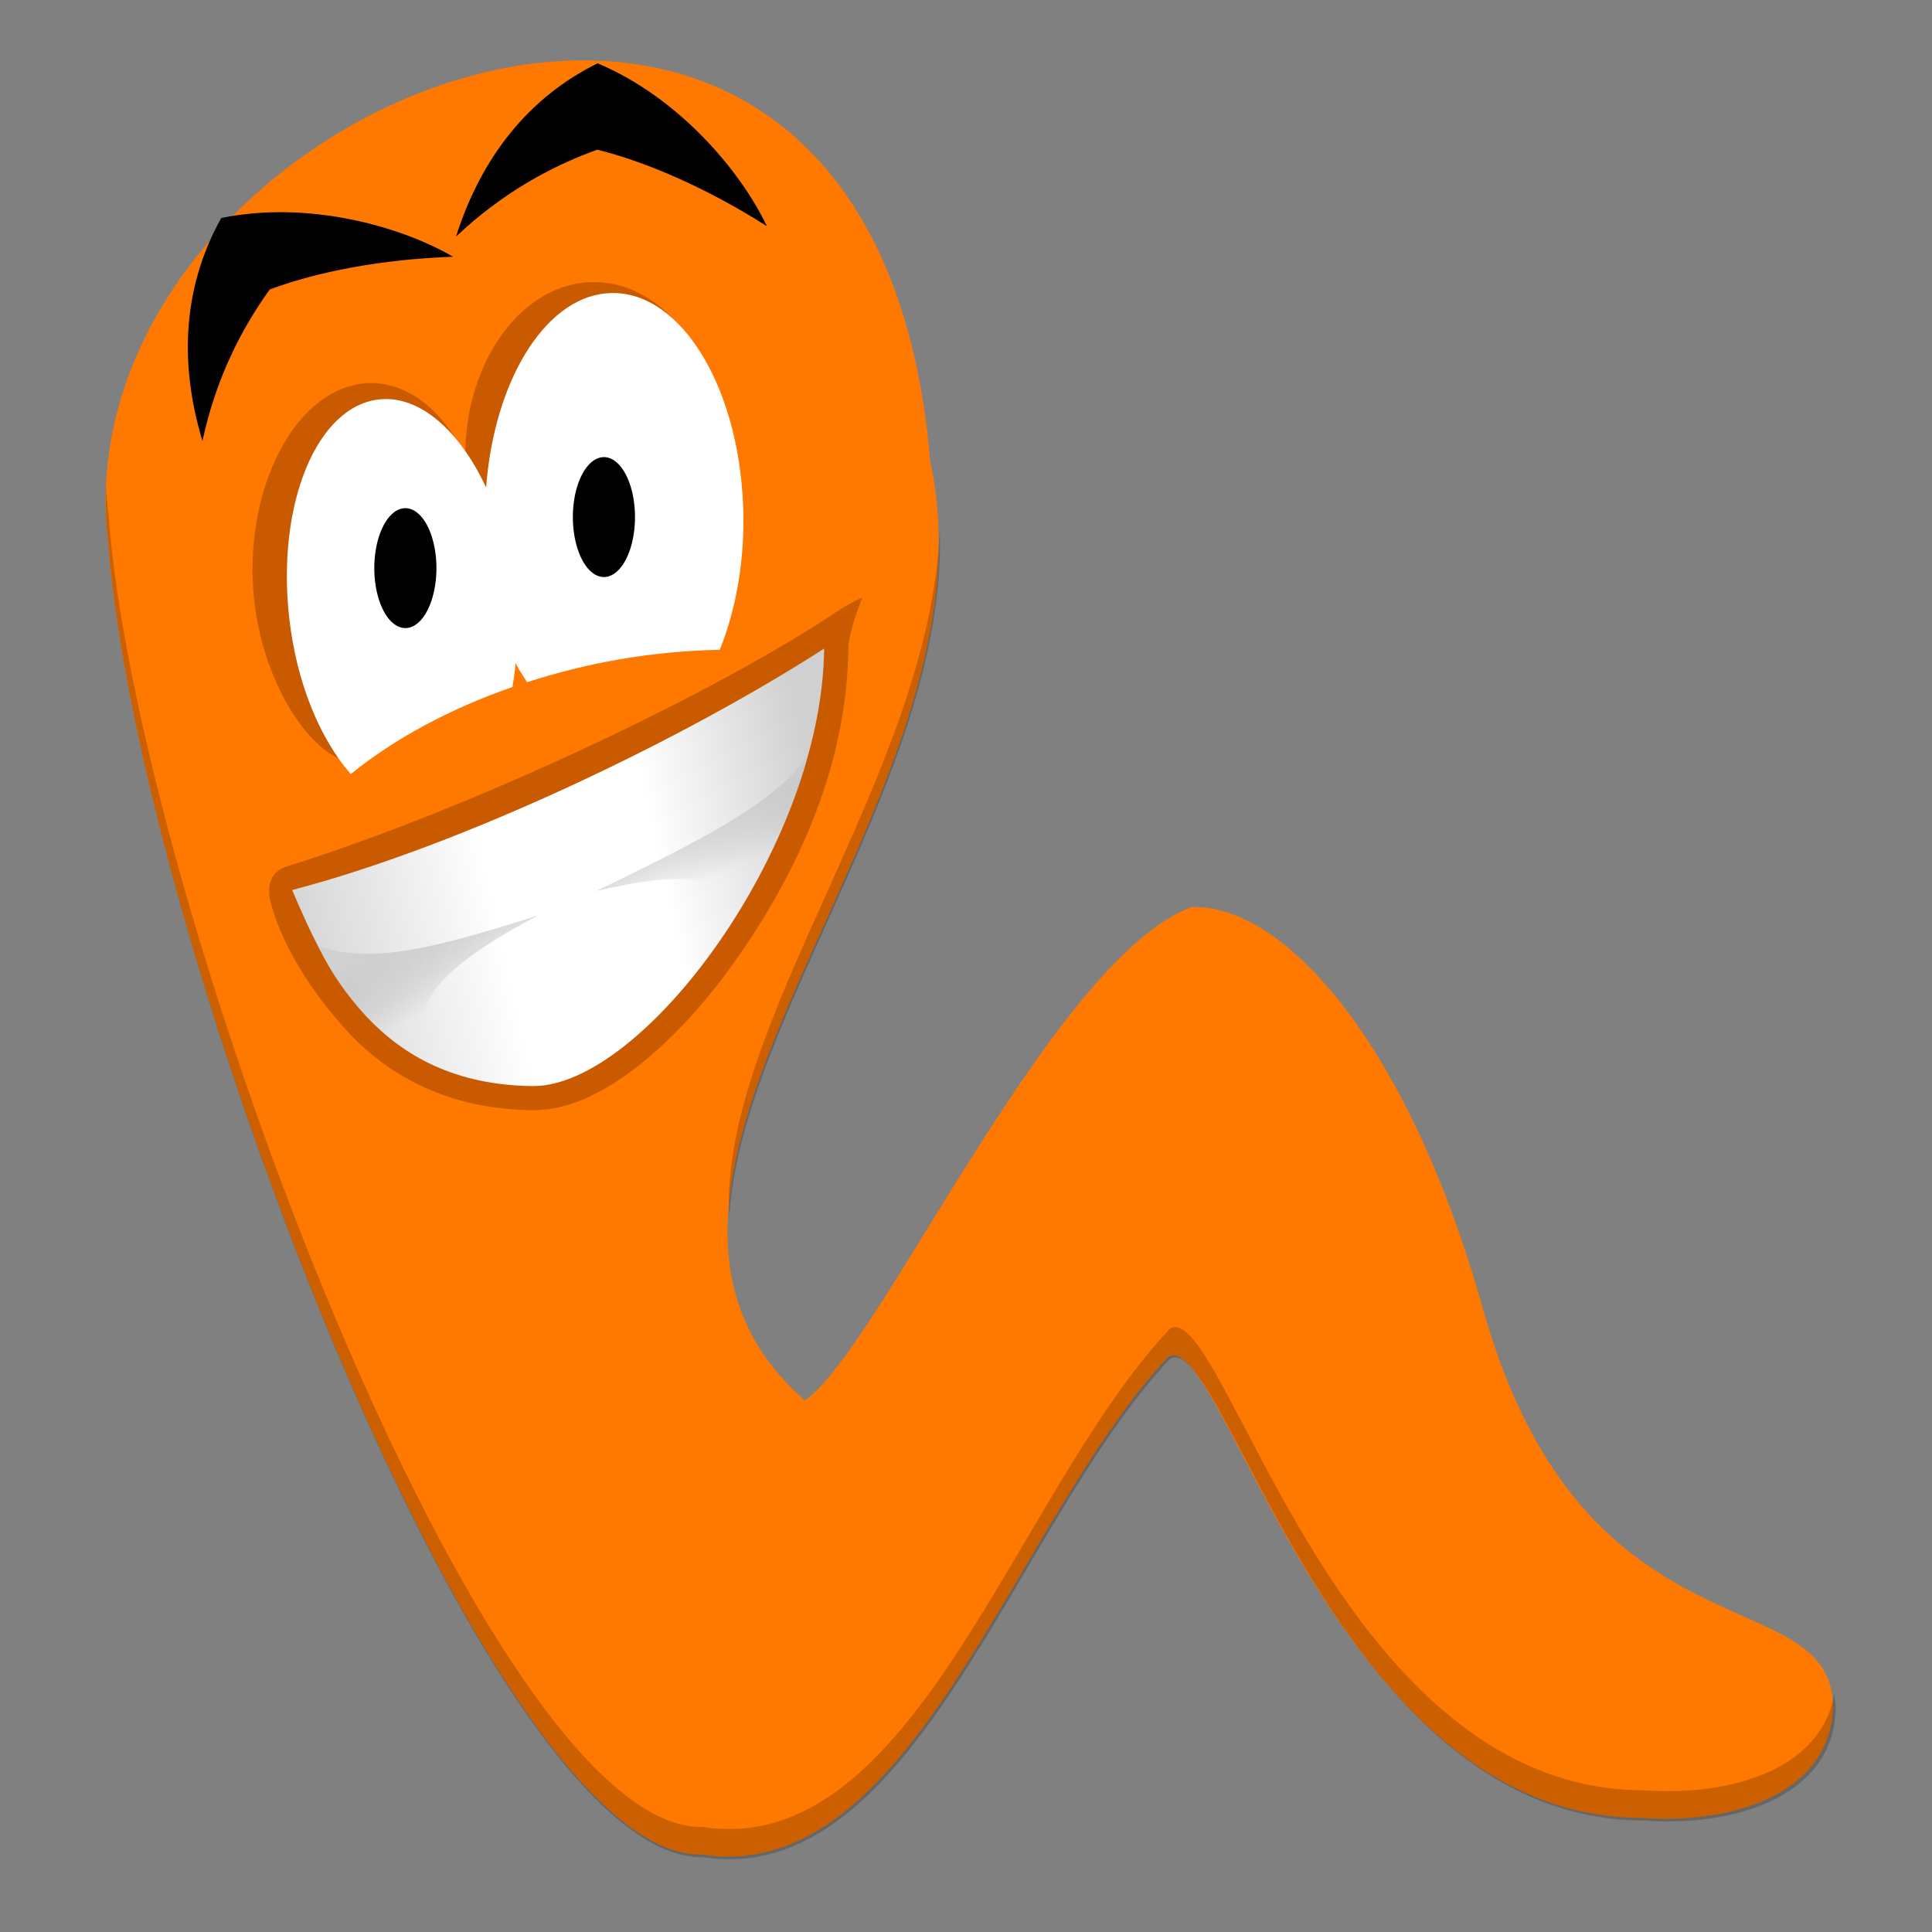 <?xml version="1.0" encoding="UTF-8" standalone="no"?>
<svg
   xmlns:dc="http://purl.org/dc/elements/1.1/"
   xmlns:cc="http://creativecommons.org/ns#"
   xmlns:rdf="http://www.w3.org/1999/02/22-rdf-syntax-ns#"
   xmlns:svg="http://www.w3.org/2000/svg"
   xmlns="http://www.w3.org/2000/svg"
   xmlns:xlink="http://www.w3.org/1999/xlink"
   xmlns:sodipodi="http://sodipodi.sourceforge.net/DTD/sodipodi-0.dtd"
   xmlns:inkscape="http://www.inkscape.org/namespaces/inkscape"
   height="128"
   viewBox="0 0 33.87 33.87"
   width="128"
   version="1.1"
   id="svg18"
   sodipodi:docname="org.gnome.Nibbles.svg"
   inkscape:version="0.92.4 (5da689c313, 2019-01-14)">
  <rect x="0" y="0" width="33.87" height="33.87" fill="#808080" stroke="none"/>
  <defs
     id="defs22">
    <radialGradient
       cx="7.623"
       cy="11.806"
       r="21.627"
       fx="7.623"
       fy="11.806"
       id="radialGradient5947"
       xlink:href="#linearGradient5941"
       gradientUnits="userSpaceOnUse"
       gradientTransform="matrix(0.717,0,0,0.745,-35.746,-2.054)" />
    <linearGradient
       id="linearGradient5941">
      <stop
         style="stop-color:#fcaf3e;stop-opacity:1"
         offset="0"
         id="stop5943" />
      <stop
         style="stop-color:#f57900;stop-opacity:1"
         offset="1"
         id="stop5945" />
    </linearGradient>
    <linearGradient
       x1="222.587"
       y1="499.116"
       x2="337.486"
       y2="473.957"
       id="linearGradient3262"
       xlink:href="#linearGradient2955"
       gradientUnits="userSpaceOnUse"
       gradientTransform="matrix(0.084,0,0,0.084,-14.062,-26.066)" />
    <linearGradient
       id="linearGradient2955">
      <stop
         style="stop-color:#d0d0d0;stop-opacity:1"
         offset="0"
         id="stop2957" />
      <stop
         style="stop-color:white;stop-opacity:1"
         offset="0.4"
         id="stop3689" />
      <stop
         style="stop-color:white;stop-opacity:1"
         offset="0.7"
         id="stop3709" />
      <stop
         style="stop-color:#d0d0d0;stop-opacity:1"
         offset="1"
         id="stop2959" />
    </linearGradient>
    <linearGradient
       x1="301.556"
       y1="483.007"
       x2="308.307"
       y2="497.391"
       id="linearGradient3254"
       xlink:href="#linearGradient3714"
       gradientUnits="userSpaceOnUse"
       gradientTransform="matrix(0.084,0,0,0.084,-14.062,-26.066)" />
    <linearGradient
       id="linearGradient3714">
      <stop
         style="stop-color:#d0d0d0;stop-opacity:1"
         offset="0"
         id="stop3718" />
      <stop
         style="stop-color:#b0b0b0;stop-opacity:0"
         offset="1"
         id="stop3722" />
    </linearGradient>
  </defs>
  <sodipodi:namedview
     pagecolor="#ffffff"
     bordercolor="#666666"
     borderopacity="1"
     objecttolerance="10"
     gridtolerance="10"
     guidetolerance="10"
     inkscape:pageopacity="0"
     inkscape:pageshadow="2"
     inkscape:window-width="1920"
     inkscape:window-height="1016"
     id="namedview20"
     showgrid="false"
     inkscape:zoom="7.0504203"
     inkscape:cx="64.21985"
     inkscape:cy="64.499999"
     inkscape:window-x="0"
     inkscape:window-y="27"
     inkscape:window-maximized="1"
     inkscape:current-layer="svg18" />
  <g
     transform="translate(-34.714,-264.97)"
     id="g16" />
  <path
     d="m 1.898,9.531 c 0.508,6.826 6.628,23.055 10.397,22.979 3.714,0.581 5.456,-5.814 8.184,-8.722 0.946,-0.568 2.875,8.081 8.299,8.081 1.649,0.118 3.299,-0.447 3.356,-1.922 0.023,-2.303 -4.365,-0.694 -6.131,-6.985 -1.345,-4.79 -3.538,-7.109 -5.107,-7.061 -2.439,0.886 -5.485,7.764 -6.787,8.65 C 9.685,20.656 17.622,14.108 16.308,8.09 15.297,-4.171 0.938,1.77 1.898,9.531 Z"
     style="fill:#ff7800;fill-opacity:1;fill-rule:evenodd;stroke:none;stroke-width:0.717px;stroke-linecap:butt;stroke-linejoin:miter;stroke-opacity:1"
     id="path5054"
     inkscape:connector-curvature="0" />
  <path
     d="m 15.114,10.476 c -0.306,0.133 -0.611,0.363 -0.894,0.539 -2.377,1.476 -6.314,3.28 -9.205,4.179 -0.29,0.09 -0.327,0.378 -0.282,0.573 0.159,0.698 0.691,1.606 1.397,2.355 0.705,0.749 1.746,1.325 3.202,1.341 0.635,0.007 1.259,-0.307 1.869,-0.787 0.61,-0.479 1.208,-1.141 1.745,-1.911 1.073,-1.54 1.903,-3.392 1.927,-5.391 0.003,-0.266 0.153,-0.645 0.242,-0.898 z m -1.158,1.695 c -0.205,1.411 -0.87,2.915 -1.703,4.11 -0.497,0.713 -1.05,1.318 -1.573,1.729 -0.523,0.411 -1.016,0.611 -1.341,0.607 -1.247,-0.014 -2.017,-0.461 -2.595,-1.074 -0.463,-0.491 -0.768,-1.095 -1.03,-1.674 2.74,-0.791 5.938,-2.309 8.242,-3.699 z"
     style="fill:#c95a00;fill-opacity:1;stroke:none;stroke-width:7.166;stroke-miterlimit:4;stroke-dasharray:none;stroke-opacity:1"
     id="path2951"
     inkscape:connector-curvature="0" />
  <path
     d="m 7.943,4.501 c -1.239,0.042 -2.389,0.263 -3.214,0.574 -0.513,0.712 -0.948,1.58 -1.18,2.655 -0.423,-1.401 -0.327,-2.735 0.33,-3.908 1.491,-0.308 3.115,0.128 4.064,0.679 z"
     style="fill:#000000;fill-opacity:1;stroke:none;stroke-width:0.165;stroke-miterlimit:4;stroke-opacity:1"
     id="path2184"
     inkscape:connector-curvature="0" />
  <path
     d="M 13.446,3.966 C 12.4,3.301 11.326,2.834 10.47,2.624 9.644,2.922 8.795,3.392 7.995,4.147 8.438,2.752 9.271,1.706 10.476,1.11 c 1.404,0.589 2.498,1.866 2.969,2.857 z"
     style="fill:#000000;fill-opacity:1;stroke:none;stroke-width:0.165;stroke-miterlimit:4;stroke-opacity:1"
     id="path2186"
     inkscape:connector-curvature="0" />
  <path
     d="M 5.122,15.603 C 8.174,14.803 12.052,12.915 14.448,11.37 c -0.035,3.494 -3.191,7.692 -5.113,7.67 -2.704,-0.03 -3.623,-2.044 -4.213,-3.438 z"
     style="fill:url(#linearGradient3262);fill-opacity:1;stroke:none;stroke-width:0.165;stroke-miterlimit:4;stroke-opacity:1"
     id="path2196"
     inkscape:connector-curvature="0" />
  <path
     d="m 8.588,9.991 c 0.258,-3.261 -1.287,1.944 -2.37,3.38 -0.761,-0.032 -1.791,-1.572 -1.791,-3.38 0,-1.808 0.932,-3.275 2.08,-3.275 1.148,0 2.08,1.467 2.08,3.275 z"
     style="fill:#571e00;fill-opacity:0.322;stroke:none;stroke-width:0.165;stroke-miterlimit:4;stroke-opacity:1"
     id="path2210"
     inkscape:connector-curvature="0" />
  <path
     d="m 12.67,7.999 c 0,1.686 -1.011,3.054 -2.257,3.054 -1.246,0 -2.257,-1.368 -2.257,-3.054 0,-1.686 1.011,-3.054 2.257,-3.054 1.246,0 2.257,1.368 2.257,3.054 z"
     style="fill:#571e00;fill-opacity:0.322;stroke:none;stroke-width:0.165;stroke-miterlimit:4;stroke-opacity:1"
     id="path2212"
     inkscape:connector-curvature="0" />
  <path
     d="M 10.615,5.143 C 9.521,5.255 8.661,6.714 8.522,8.546 8.059,7.554 7.362,6.927 6.65,7.002 c -1.093,0.115 -1.801,1.826 -1.581,3.817 0.127,1.154 0.544,2.139 1.08,2.751 0.762,-0.615 1.728,-1.142 2.835,-1.526 0.022,-0.137 0.043,-0.275 0.055,-0.42 0.059,0.125 0.133,0.224 0.201,0.335 0.513,-0.164 1.051,-0.301 1.613,-0.399 0.602,-0.104 1.192,-0.156 1.766,-0.169 0.284,-0.71 0.445,-1.58 0.409,-2.516 C 12.945,6.69 11.863,5.017 10.615,5.144 Z"
     style="fill:#ffffff;fill-opacity:1;stroke:none;stroke-width:0.165;stroke-miterlimit:4;stroke-opacity:1"
     id="path2198"
     inkscape:connector-curvature="0" />
  <path
     d="m 11.132,9.065 a 0.544,1.05 0 1 1 -1.089,0 0.544,1.05 0 1 1 1.089,0 z"
     style="fill:#000000;fill-opacity:1;stroke:none;stroke-width:0.019;stroke-miterlimit:4;stroke-dasharray:none;stroke-opacity:1"
     id="path2944"
     inkscape:connector-curvature="0" />
  <path
     d="m 14.156,13.253 c -0.561,0.805 -1.74,1.417 -3.704,2.368 2.239,-0.518 2.196,-0.017 2.268,0.731 0.49,-0.743 1.133,-1.905 1.436,-3.099 z m -4.718,2.793 c -2.077,0.668 -2.991,0.824 -3.86,0.541 0.444,0.922 1.157,1.688 1.967,2.064 -0.34,-0.755 -0.339,-1.439 1.893,-2.606 z"
     style="fill:url(#linearGradient3254);fill-opacity:1;stroke:none;stroke-width:0.165;stroke-miterlimit:4;stroke-opacity:1"
     id="rect2946"
     inkscape:connector-curvature="0" />
  <path
     d="m 7.651,9.96 a 0.544,1.05 0 1 1 -1.089,0 0.544,1.05 0 1 1 1.089,0 z"
     style="fill:#000000;fill-opacity:1;stroke:none;stroke-width:0.019;stroke-miterlimit:4;stroke-dasharray:none;stroke-opacity:1"
     id="path8632"
     inkscape:connector-curvature="0" />
  <path
     style="fill:#000000;fill-opacity:1;fill-rule:evenodd;stroke:none;stroke-width:2.708px;stroke-linecap:butt;stroke-linejoin:miter;stroke-opacity:1;opacity:0.2"
     d="M 7.029 32.152 C 6.971 33.424 7.012 34.713 7.174 36.018 C 9.093 61.812 32.221 123.146 46.465 122.859 C 60.5 125.057 67.083 100.887 77.393 89.9 C 80.969 87.756 88.26 120.438 108.758 120.438 C 114.991 120.882 121.225 118.746 121.439 113.172 C 121.443 112.779 121.401 112.426 121.34 112.09 C 120.508 116.979 114.636 118.857 108.758 118.438 C 88.26 118.438 80.969 85.756 77.393 87.9 C 67.083 98.887 60.5 123.057 46.465 120.859 C 32.221 121.146 9.093 59.812 7.174 34.018 C 7.096 33.392 7.055 32.771 7.029 32.152 z M 62.172 35.012 C 61.562 51.146 47.551 67.706 48.244 80.555 C 48.978 67.466 62.715 50.946 62.172 35.012 z "
     transform="scale(0.265)"
     id="path888" />
</svg>
